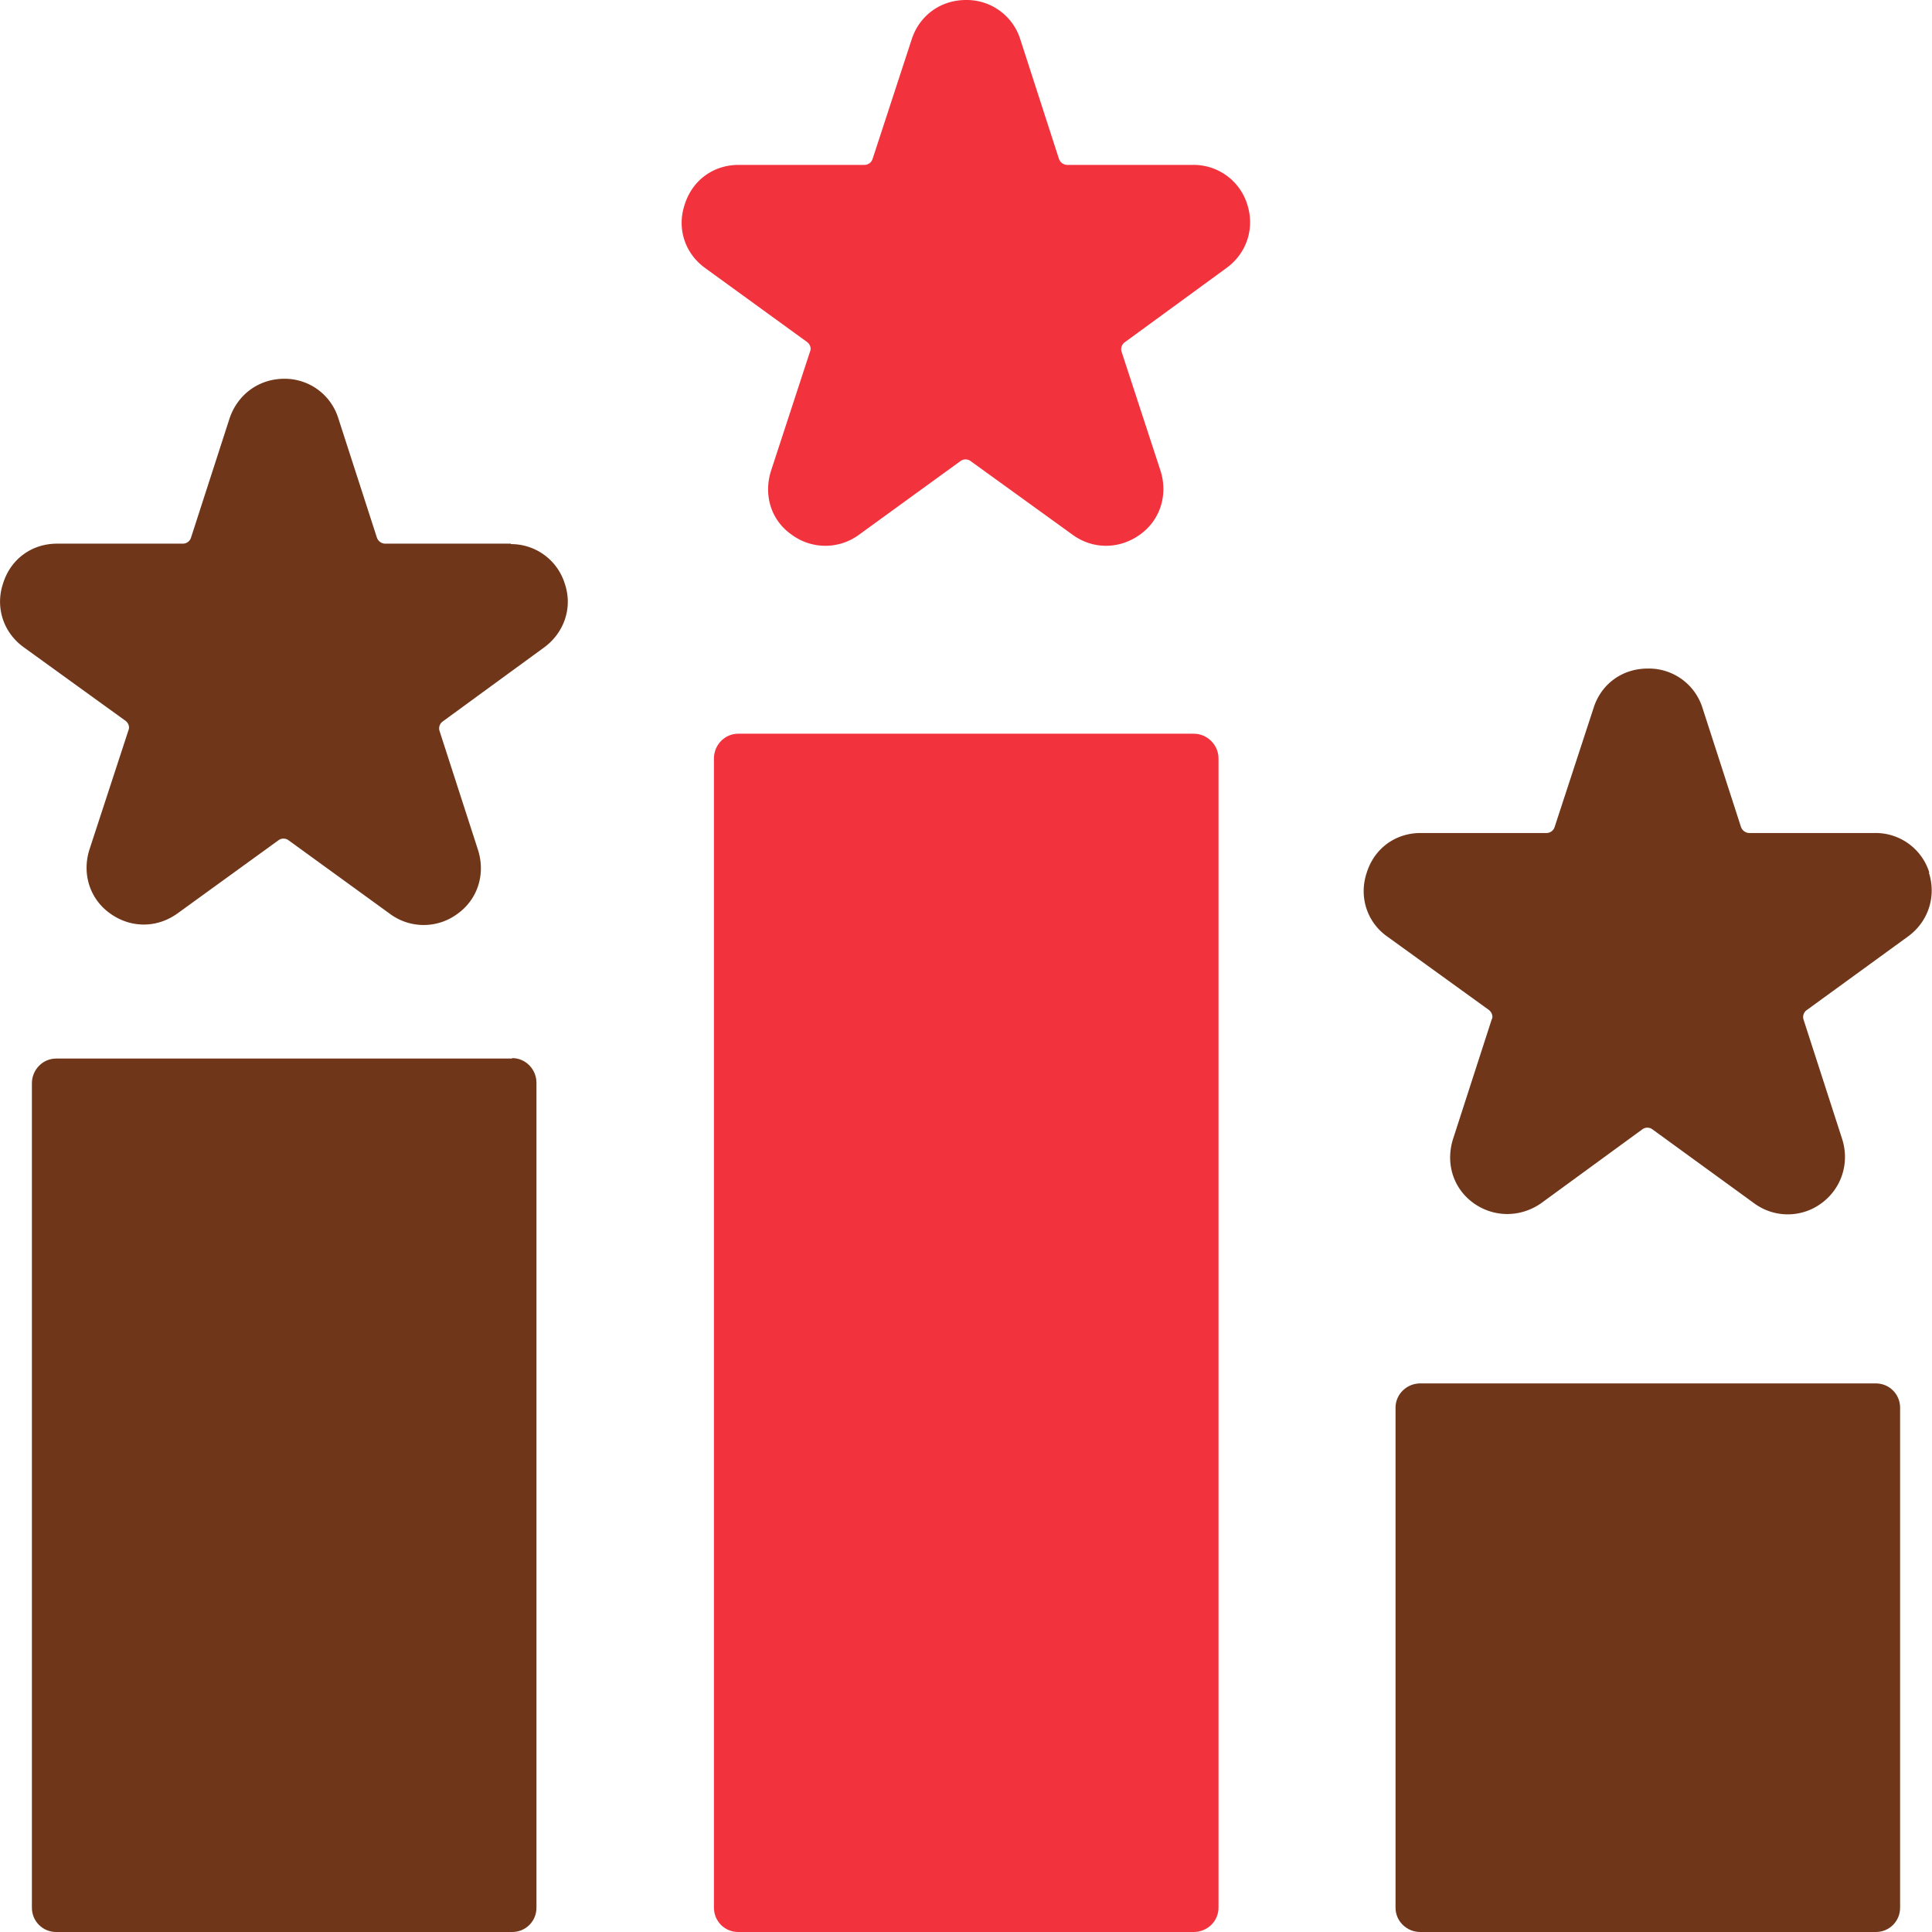 <svg width="43" height="43" fill="none" xmlns="http://www.w3.org/2000/svg"><g clip-path="url(#a)"><path d="M26.57 16.33H16.43c-.3 0-.54.25-.54.55v25.58c0 .3.24.54.54.54h10.14c.3 0 .55-.24.55-.54V16.88c0-.3-.25-.55-.55-.55Z" fill="#F2333D"/><path d="M41.75 30.79H31.61c-.3 0-.55.24-.55.54v11.13c0 .3.25.54.55.54h10.14c.3 0 .54-.24.54-.54V31.33c0-.3-.24-.54-.54-.54ZM11.4 23.56H1.25c-.3 0-.54.25-.54.55v18.35c0 .3.24.54.54.54H11.4c.3 0 .54-.24.54-.54V24.1c0-.3-.24-.55-.54-.55Z" fill="#703619"/><path d="M26.55 3.67h-2.8a.2.2 0 0 1-.18-.13L22.71.88A1.25 1.25 0 0 0 21.5 0c-.57 0-1.04.35-1.21.88l-.87 2.66a.19.19 0 0 1-.18.13h-2.8c-.56 0-1.03.34-1.2.88-.18.53 0 1.09.46 1.42l2.26 1.64c.07.05.1.14.07.21l-.87 2.66c-.17.54 0 1.1.46 1.42a1.26 1.26 0 0 0 1.5 0l2.26-1.64a.19.19 0 0 1 .22 0l2.27 1.64c.45.33 1.04.33 1.5 0 .45-.32.63-.88.46-1.42l-.87-2.66a.19.19 0 0 1 .07-.2l2.26-1.65c.46-.33.64-.89.47-1.42a1.25 1.25 0 0 0-1.21-.88Z" fill="#F2333D"/><path d="M11.37 12.1h-2.8a.2.2 0 0 1-.18-.13l-.86-2.66a1.25 1.25 0 0 0-1.2-.88c-.57 0-1.04.35-1.22.88l-.86 2.66a.19.19 0 0 1-.18.13h-2.8c-.56 0-1.03.34-1.2.88-.18.53 0 1.09.45 1.42l2.27 1.64c.07.05.1.14.07.21l-.87 2.66c-.17.54.01 1.1.46 1.42.46.33 1.04.33 1.5 0L6.2 18.7a.19.19 0 0 1 .22 0l2.26 1.64a1.26 1.26 0 0 0 1.5 0c.45-.32.63-.88.46-1.42l-.86-2.66a.19.19 0 0 1 .07-.2l2.26-1.65c.45-.33.64-.89.46-1.42a1.25 1.25 0 0 0-1.2-.88ZM42.94 19.42a1.25 1.25 0 0 0-1.21-.88h-2.8a.2.2 0 0 1-.18-.13l-.86-2.66a1.25 1.25 0 0 0-1.22-.87c-.56 0-1.03.34-1.2.87l-.87 2.66a.19.19 0 0 1-.18.13h-2.8c-.56 0-1.03.34-1.2.88-.18.53 0 1.1.45 1.42l2.27 1.64c.06.05.1.14.06.21l-.86 2.66c-.17.54 0 1.1.46 1.43.45.32 1.04.32 1.5 0l2.26-1.65a.19.19 0 0 1 .21 0l2.27 1.65a1.26 1.26 0 0 0 1.5 0c.45-.33.63-.9.46-1.43l-.86-2.66a.19.19 0 0 1 .06-.2l2.27-1.65c.45-.33.63-.89.46-1.42Z" fill="#703619"/></g><defs><clipPath id="a"><path fill="#fff" d="M0 0h43v43H0z"/></clipPath></defs></svg>